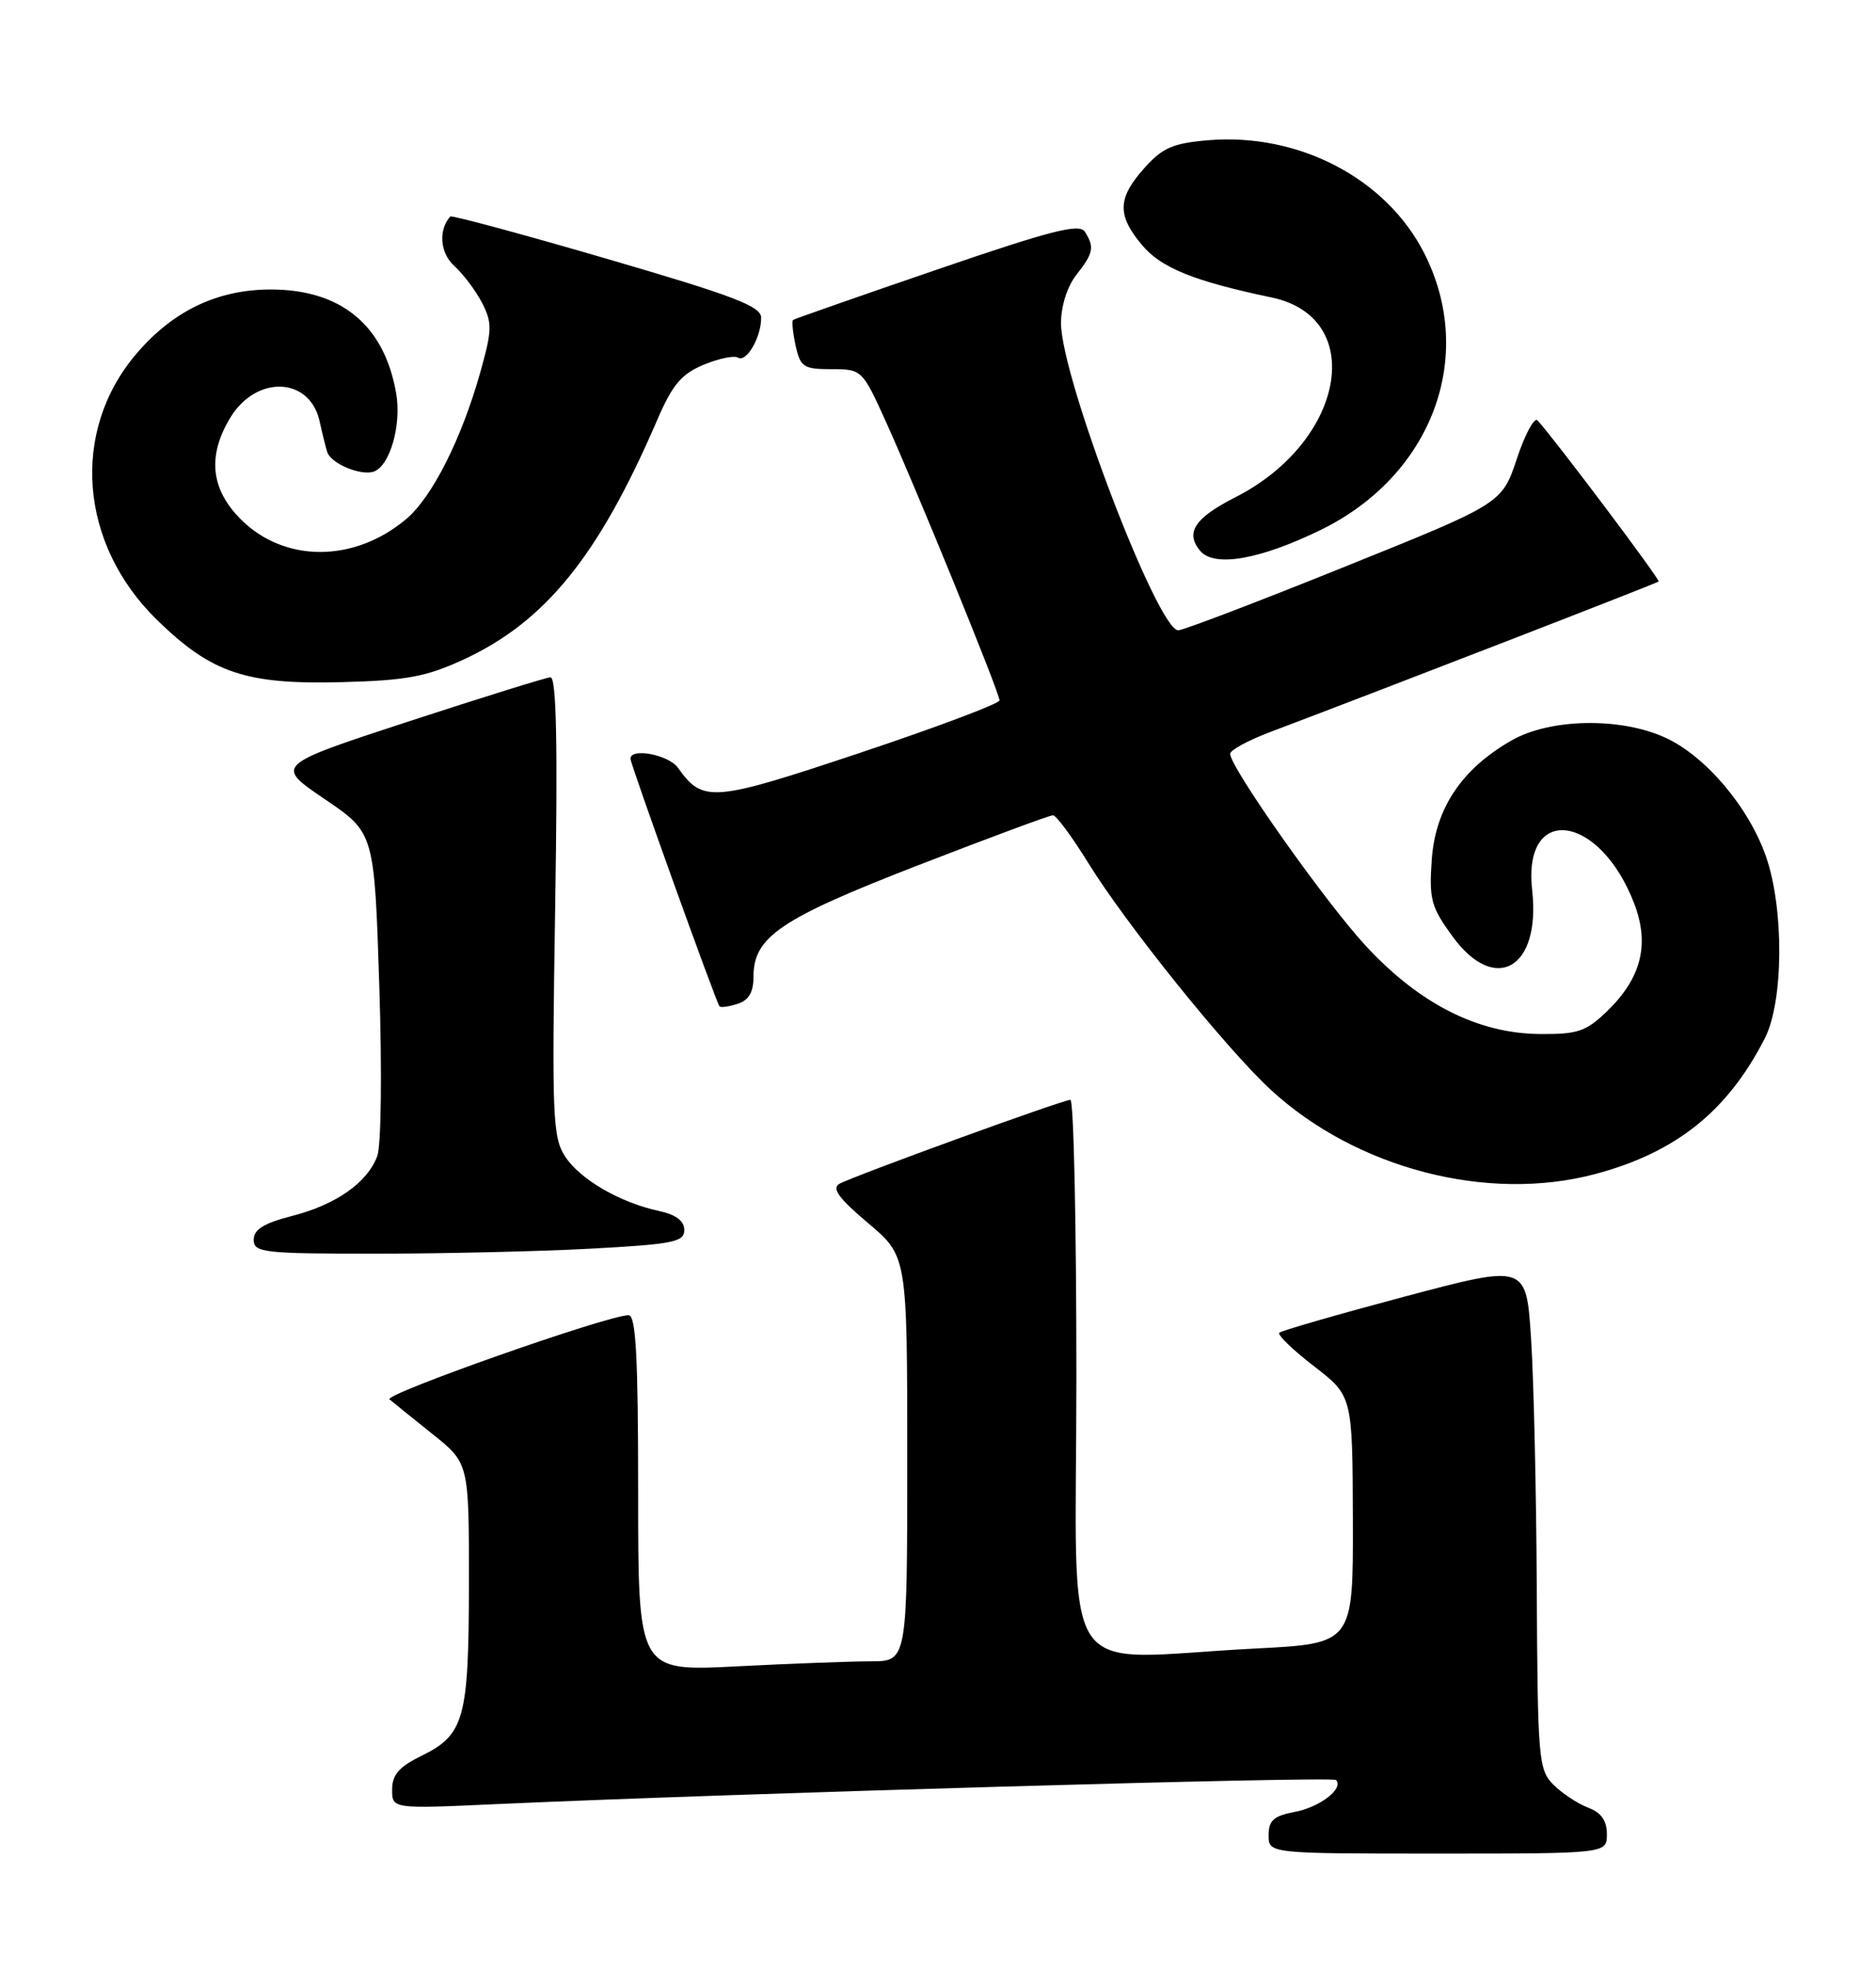 <?xml version="1.0" encoding="UTF-8" standalone="no"?>
<!DOCTYPE svg PUBLIC "-//W3C//DTD SVG 1.1//EN" "http://www.w3.org/Graphics/SVG/1.1/DTD/svg11.dtd" >
<svg xmlns="http://www.w3.org/2000/svg" xmlns:xlink="http://www.w3.org/1999/xlink" version="1.1" viewBox="0 0 244 256">
 <g >
 <path fill="currentColor"
d=" M 209.00 238.48 C 209.00 236.71 208.26 235.67 206.54 235.02 C 205.19 234.50 203.16 233.16 202.04 232.04 C 200.11 230.11 199.99 228.73 199.88 206.75 C 199.82 193.96 199.48 179.20 199.13 173.94 C 198.50 164.38 198.50 164.38 182.69 168.58 C 173.99 170.90 166.66 173.01 166.39 173.28 C 166.12 173.55 168.15 175.51 170.91 177.64 C 175.91 181.50 175.91 181.50 175.96 197.60 C 176.00 213.69 176.00 213.69 163.25 214.34 C 137.13 215.67 140.00 220.04 140.00 179.00 C 140.00 159.20 139.65 143.00 139.22 143.00 C 138.22 143.00 111.03 152.89 109.17 153.92 C 108.14 154.50 109.10 155.81 112.89 159.01 C 118.00 163.31 118.00 163.31 118.00 189.66 C 118.00 216.00 118.00 216.00 113.25 216.00 C 110.64 216.01 102.76 216.30 95.75 216.66 C 83.00 217.31 83.00 217.31 83.00 194.15 C 83.00 176.31 82.71 171.00 81.75 171.00 C 79.05 171.00 49.88 181.27 50.66 181.94 C 51.12 182.34 53.64 184.36 56.25 186.45 C 61.00 190.24 61.00 190.24 60.99 205.87 C 60.97 223.54 60.41 225.56 54.74 228.33 C 51.90 229.72 51.00 230.77 51.00 232.68 C 51.00 235.19 51.00 235.19 64.75 234.56 C 95.29 233.18 173.27 230.93 173.76 231.43 C 174.84 232.51 171.68 234.97 168.40 235.58 C 165.66 236.10 165.00 236.69 165.00 238.61 C 165.00 241.00 165.00 241.00 187.00 241.00 C 209.00 241.00 209.00 241.00 209.00 238.48 Z  M 76.84 162.35 C 87.55 161.77 89.00 161.48 89.00 159.93 C 89.00 158.74 87.93 157.93 85.75 157.46 C 80.64 156.36 75.47 153.36 73.52 150.39 C 71.87 147.88 71.77 145.27 72.21 117.83 C 72.55 96.60 72.37 88.02 71.59 88.06 C 70.99 88.10 62.68 90.69 53.12 93.81 C 35.74 99.50 35.74 99.50 42.22 103.89 C 48.69 108.27 48.69 108.27 49.33 128.11 C 49.70 139.38 49.58 148.98 49.06 150.34 C 47.75 153.79 43.68 156.64 37.97 158.10 C 34.31 159.04 33.00 159.85 33.00 161.19 C 33.00 162.86 34.22 163.00 48.84 163.00 C 57.56 163.00 70.16 162.71 76.84 162.35 Z  M 207.50 152.64 C 218.00 149.84 224.70 144.47 229.54 135.00 C 231.98 130.22 232.06 118.19 229.70 111.39 C 227.47 104.95 221.81 98.27 216.56 95.89 C 210.72 93.23 201.59 93.41 196.60 96.27 C 190.12 99.97 186.69 105.09 186.22 111.77 C 185.86 116.92 186.13 117.93 188.92 121.75 C 194.46 129.36 200.42 125.91 199.28 115.75 C 198.00 104.43 208.07 105.76 212.56 117.50 C 214.60 122.85 213.46 127.23 208.91 131.59 C 206.25 134.13 205.14 134.49 200.18 134.44 C 192.19 134.35 184.60 130.50 177.66 123.00 C 172.38 117.30 160.00 99.78 160.00 98.01 C 160.00 97.53 162.36 96.25 165.25 95.16 C 180.23 89.50 215.49 75.84 215.73 75.61 C 215.96 75.38 202.32 57.24 199.98 54.66 C 199.57 54.20 198.35 56.44 197.29 59.64 C 195.35 65.46 195.35 65.46 174.92 73.68 C 163.69 78.21 153.94 81.93 153.26 81.95 C 150.62 82.05 138.00 49.04 138.00 42.02 C 138.00 39.78 138.81 37.24 140.00 35.73 C 142.22 32.91 142.37 32.13 141.10 30.13 C 140.40 29.02 136.71 29.96 121.87 35.05 C 111.76 38.51 103.34 41.46 103.15 41.60 C 102.97 41.74 103.11 43.24 103.48 44.93 C 104.10 47.73 104.51 48.00 108.14 48.00 C 112.09 48.00 112.15 48.06 115.19 54.75 C 119.19 63.57 130.00 90.07 130.00 91.06 C 130.00 91.48 121.84 94.55 111.87 97.88 C 92.67 104.29 91.42 104.39 88.19 99.84 C 86.98 98.13 82.00 97.18 82.00 98.65 C 82.00 99.35 93.12 130.26 93.58 130.84 C 93.73 131.03 94.78 130.89 95.92 130.52 C 97.39 130.06 98.00 129.02 98.00 126.99 C 98.00 121.82 101.47 119.46 119.34 112.53 C 128.60 108.94 136.52 106.00 136.95 106.00 C 137.37 106.00 139.43 108.78 141.53 112.18 C 146.46 120.17 159.48 136.34 165.28 141.69 C 176.40 151.94 193.51 156.38 207.50 152.64 Z  M 60.30 85.75 C 70.93 80.83 77.84 72.30 85.43 54.72 C 87.44 50.03 88.60 48.65 91.50 47.43 C 93.48 46.61 95.50 46.19 95.99 46.50 C 97.08 47.17 99.00 43.86 99.00 41.32 C 99.00 39.82 95.50 38.48 78.93 33.65 C 67.90 30.43 58.73 27.96 58.56 28.15 C 56.99 29.93 57.23 32.90 59.09 34.58 C 60.25 35.63 61.88 37.79 62.70 39.38 C 64.03 41.97 64.01 42.90 62.49 48.33 C 60.05 57.03 56.21 64.65 52.83 67.49 C 46.07 73.18 36.99 73.19 31.32 67.52 C 27.39 63.59 26.95 59.24 29.97 54.28 C 33.37 48.71 40.31 49.01 41.57 54.78 C 41.90 56.28 42.34 58.07 42.56 58.77 C 43.03 60.28 47.00 61.93 48.66 61.30 C 50.73 60.51 52.22 55.28 51.54 51.22 C 50.02 42.25 44.32 37.57 35.00 37.64 C 28.19 37.70 22.48 40.45 17.77 45.96 C 9.15 56.03 10.28 70.71 20.43 80.61 C 27.53 87.53 31.95 89.02 44.50 88.69 C 52.89 88.47 55.43 87.99 60.30 85.75 Z  M 171.72 68.93 C 186.24 61.87 192.06 46.37 185.25 32.94 C 180.32 23.22 168.95 17.26 157.19 18.23 C 152.54 18.62 151.21 19.20 148.83 21.86 C 145.33 25.78 145.27 27.98 148.56 31.89 C 151.05 34.84 155.30 36.56 165.40 38.68 C 177.84 41.29 174.93 57.40 160.70 64.64 C 155.38 67.35 154.13 69.24 156.09 71.61 C 157.90 73.79 163.80 72.78 171.72 68.93 Z "/>
</g>
</svg>
